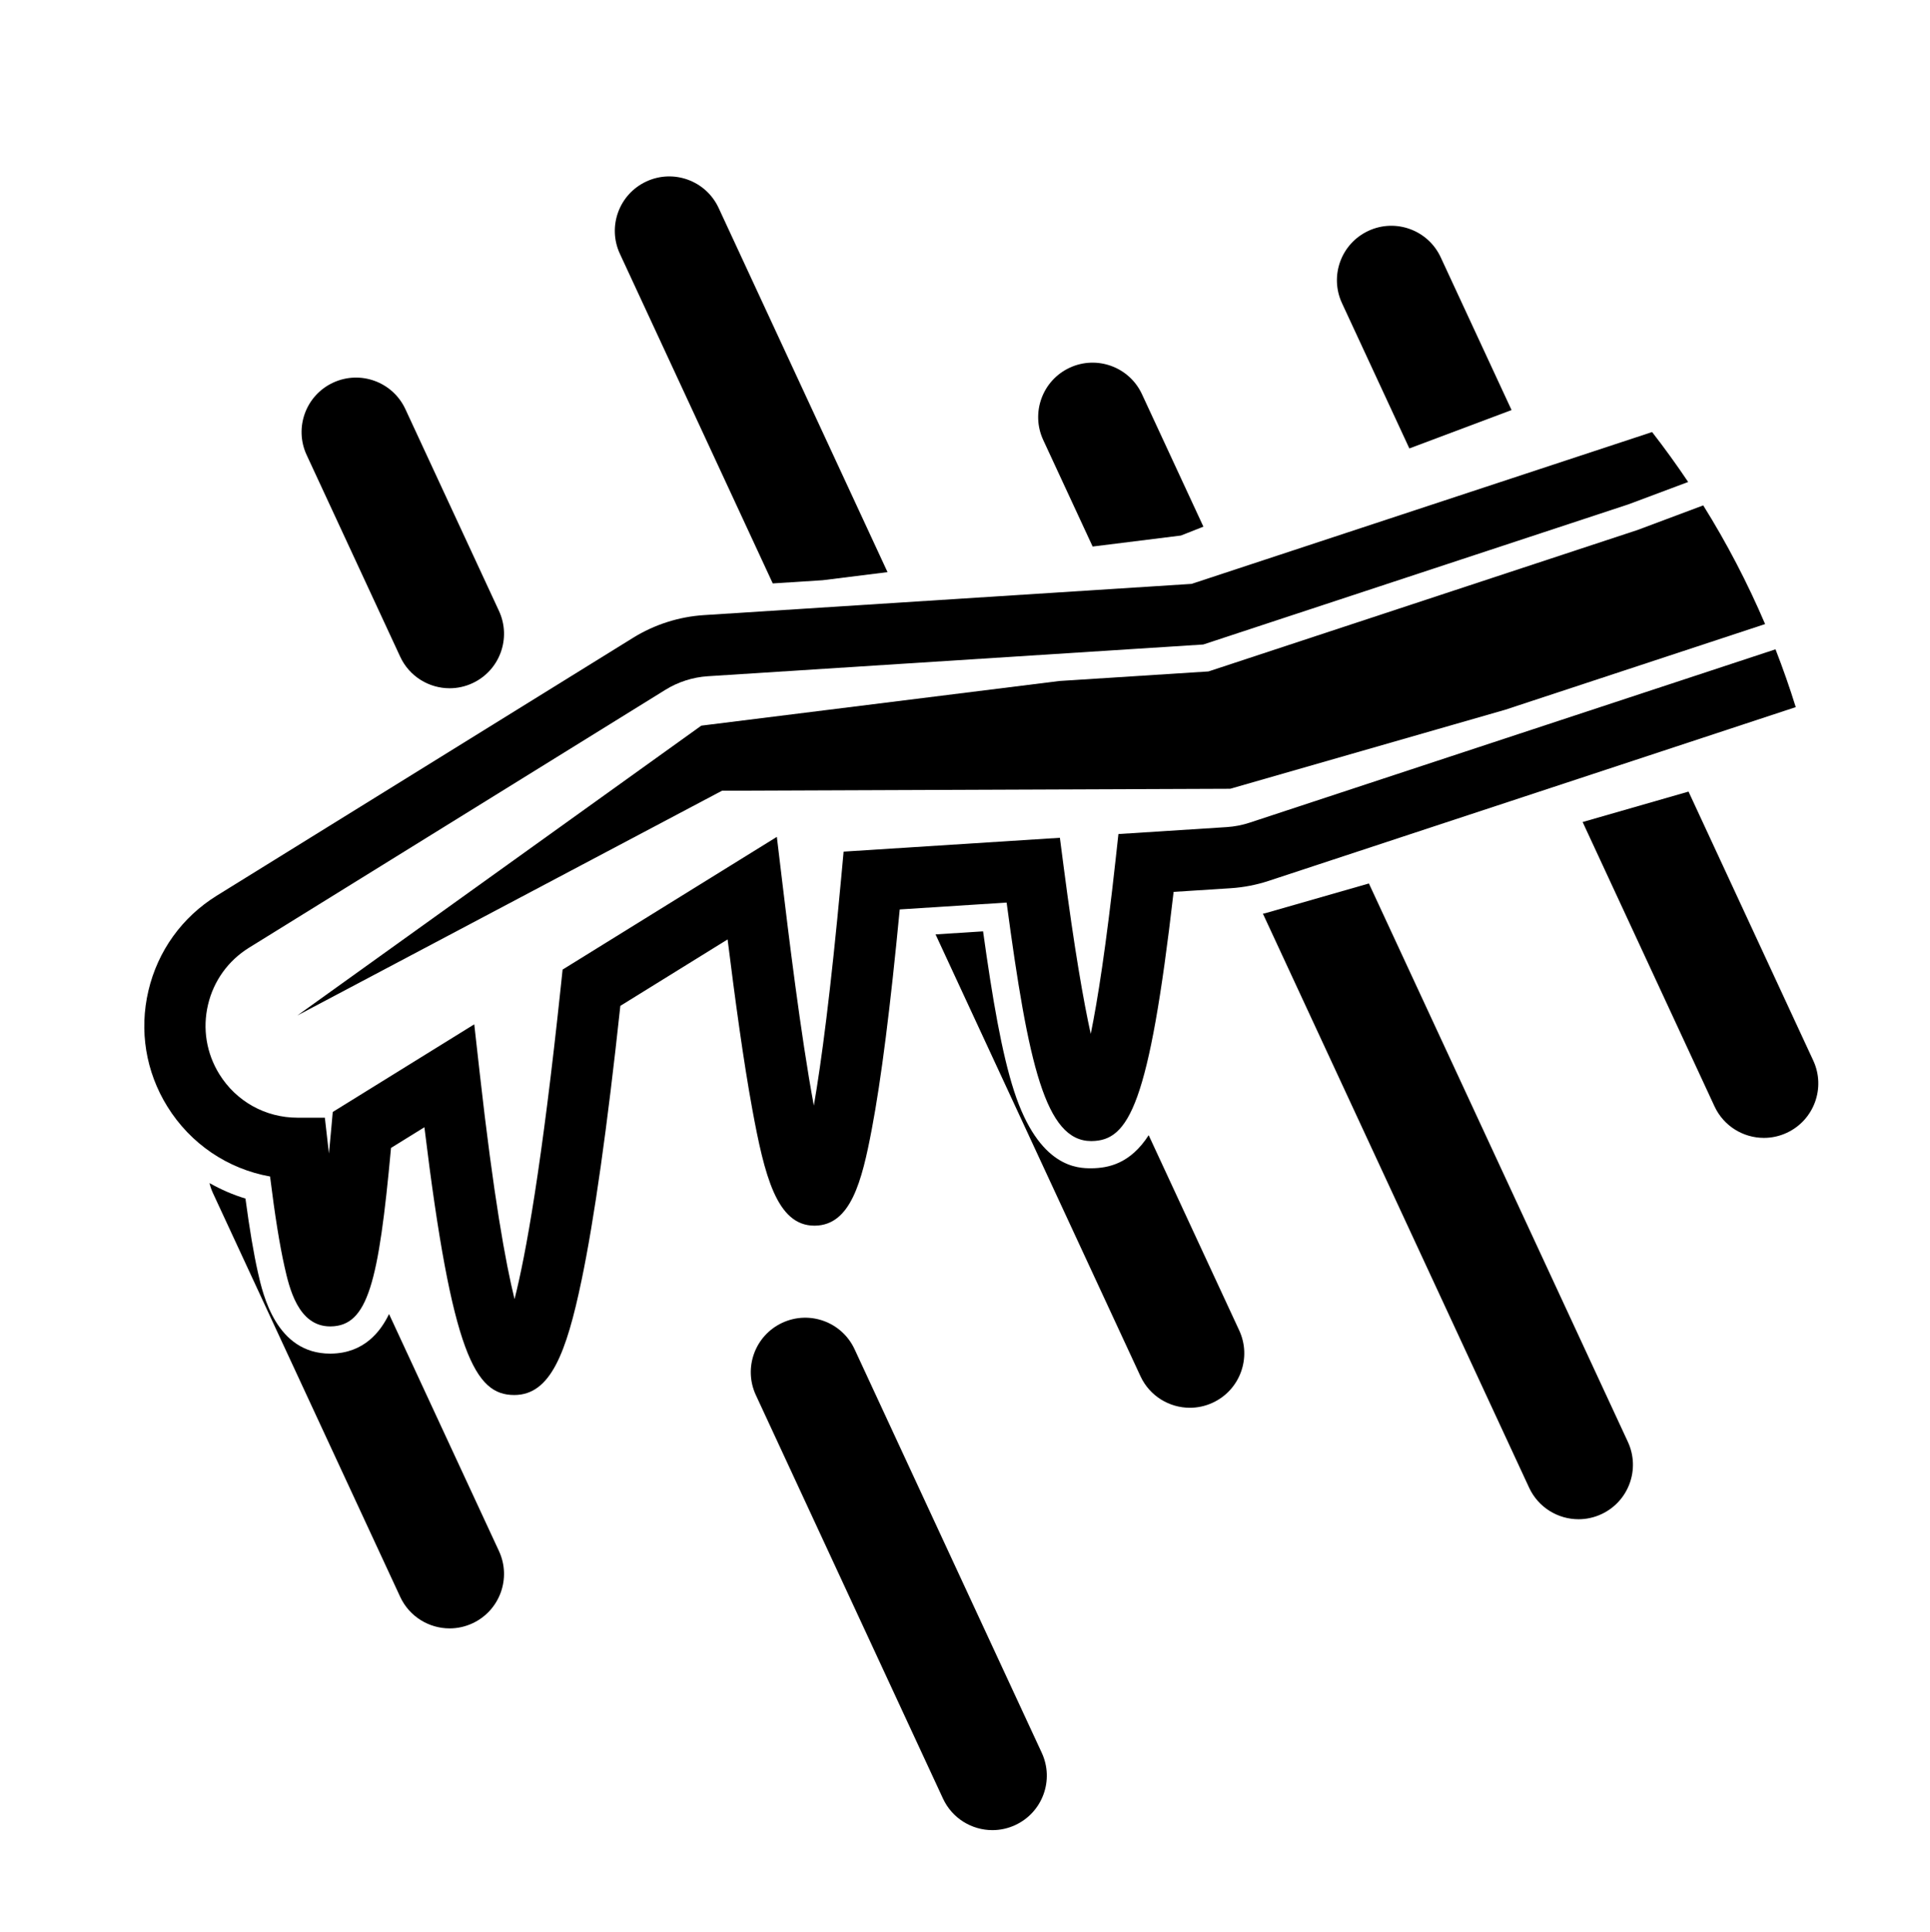<?xml version="1.0" encoding="utf-8"?>
<!-- Generator: Adobe Illustrator 15.1.0, SVG Export Plug-In . SVG Version: 6.00 Build 0)  -->
<!DOCTYPE svg PUBLIC "-//W3C//DTD SVG 1.1//EN" "http://www.w3.org/Graphics/SVG/1.1/DTD/svg11.dtd">
<svg version="1.1" id="Layer_1" xmlns="http://www.w3.org/2000/svg" xmlns:xlink="http://www.w3.org/1999/xlink" x="0px" y="0px"
	 width="283.68px" height="283.92px" viewBox="0 0 283.68 283.92" enable-background="new 0 0 283.68 283.92" xml:space="preserve">
<g>
	<path fill="none" d="M75.717,167.462c0.577-4.202,1.188-9.063,1.826-14.645l-3.352,1.774l0.287,2.557
		C74.905,160.96,75.318,164.385,75.717,167.462z"/>
	<path d="M125.612,198.273c-1.86-4.01-6.616-5.752-10.624-3.891c-4.008,1.859-5.75,6.615-3.891,10.623l27.508,59.298
		c1.354,2.919,4.244,4.636,7.262,4.636c1.127,0,2.272-0.239,3.361-0.745c4.009-1.859,5.75-6.615,3.891-10.623L125.612,198.273z"/>
	<path d="M173.573,78.698c0.829-0.333,1.748-0.692,2.782-1.096c0.166-0.065,0.354-0.137,0.528-0.206l-9.031-19.469
		c-1.859-4.008-6.618-5.75-10.623-3.891c-4.009,1.859-5.75,6.616-3.891,10.624l7.262,15.654
		C166.221,79.615,170.844,79.039,173.573,78.698z"/>
	<path d="M185.908,134.217l-0.003-0.012c-0.09,0.024-0.185,0.042-0.275,0.064l39.129,84.347c1.354,2.919,4.243,4.636,7.262,4.636
		c1.127,0,2.272-0.239,3.361-0.745c4.009-1.859,5.75-6.615,3.891-10.623l-38.066-82.058
		C189.038,133.323,186.21,134.133,185.908,134.217z"/>
	<path d="M160.449,171.677h-0.063c-1.897,0-7.671,0-11.345-11.376c-1.789-5.538-3.148-13.412-4.545-23.438l-6.984,0.447
		l30.119,64.926c1.354,2.919,4.243,4.636,7.262,4.636c1.127,0,2.272-0.239,3.361-0.745c4.009-1.859,5.75-6.615,3.891-10.623
		l-13.308-28.686C166.131,171.022,162.889,171.652,160.449,171.677z"/>
	<path d="M130.454,84.075l-24.826-53.516c-1.86-4.009-6.616-5.75-10.624-3.891c-4.008,1.859-5.75,6.616-3.891,10.624l22.472,48.441
		l7.331-0.469C123.919,84.89,127.136,84.489,130.454,84.075z"/>
	<path d="M58.824,96.505c1.354,2.918,4.244,4.635,7.263,4.635c1.126,0,2.272-0.239,3.361-0.745c4.008-1.859,5.75-6.616,3.891-10.624
		L59.585,60.123c-1.859-4.008-6.615-5.751-10.624-3.891c-4.008,1.859-5.75,6.616-3.891,10.624L58.824,96.505z"/>
	<path d="M232.623,120.797l19.382,41.779c1.354,2.919,4.243,4.636,7.262,4.636c1.127,0,2.272-0.239,3.361-0.745
		c4.009-1.859,5.75-6.615,3.891-10.623l-18.333-39.52C242.505,117.957,237.329,119.445,232.623,120.797z"/>
	<path d="M222.176,60.257l-10.412-22.445c-1.859-4.009-6.619-5.75-10.623-3.891c-4.009,1.859-5.75,6.616-3.891,10.624l9.905,21.353
		C211.725,64.178,216.734,62.297,222.176,60.257z"/>
	<path d="M48.693,198.913c-0.053,0.002-0.107,0.002-0.16,0.002c-7.938,0-9.888-8.665-10.623-11.93
		c-0.625-2.776-1.227-6.347-1.832-10.858c-1.85-0.556-3.613-1.334-5.285-2.271c0.122,0.508,0.294,1.011,0.522,1.502l27.508,59.298
		c1.354,2.919,4.244,4.636,7.263,4.636c1.126,0,2.272-0.239,3.361-0.745c4.008-1.859,5.75-6.615,3.891-10.623l-16.156-34.827
		C55.942,195.675,53.522,198.837,48.693,198.913z"/>
	<path d="M249.534,74.574l-8.797,3.291l-0.075,0.028l-0.074,0.024l-62.474,20.591l-0.485,0.16l-0.512,0.033l-21.383,1.369
		c-21.739,2.71-51.134,6.375-51.134,6.375l-1.518,0.189l-0.743,0.533l-58.623,42.053c0,0,53.205-28.151,62.411-33.023
		c8.461-0.032,73.921-0.284,73.921-0.284l0.774-0.003c0.562-0.156,16.025-4.599,40.405-11.607l38.217-12.595
		c-2.591-6.069-5.634-11.897-9.094-17.439L249.534,74.574z"/>
	<path d="M186.491,129.44l77.456-25.529c-0.893-2.877-1.888-5.709-2.975-8.495l-77.298,25.476c-1.09,0.359-2.222,0.578-3.363,0.651
		l-15.921,1.02l-0.413,3.758c-1.402,12.792-2.654,20.712-3.656,25.612c-1.052-4.765-2.399-12.401-3.991-24.64l-0.544-4.18
		l-31.788,2.035l-0.353,3.833c-1.551,16.838-2.927,27.161-4.022,33.487c-1.948-10.425-3.817-25.993-4.597-32.486l-0.841-7.003
		l-31.491,19.502l-0.232,2.194c-2.819,26.726-5.196,39.818-6.833,46.227c-1.307-5.277-3.086-15.087-5.128-33.308l-0.792-7.07
		l-20.801,12.881l-0.199,2.243c-0.121,1.369-0.241,2.653-0.359,3.857c-0.049-0.414-0.098-0.839-0.147-1.271l-0.455-3.99h-4.016
		c-4.718,0-9.015-2.392-11.495-6.396c-1.898-3.065-2.489-6.687-1.664-10.197c0.825-3.51,2.968-6.488,6.034-8.387l61.197-37.897
		c1.88-1.164,4.039-1.854,6.245-1.995l72.813-4.662l62.474-20.59c2.863-1.072,5.793-2.168,8.798-3.292
		c-1.683-2.51-3.451-4.957-5.301-7.337l-67.695,22.311l-71.663,4.588c-3.677,0.235-7.276,1.385-10.408,3.325L31.87,131.612
		c-5.11,3.164-8.681,8.128-10.057,13.979s-0.391,11.886,2.773,16.995c3.411,5.508,8.883,9.185,15.108,10.3
		c0.708,5.7,1.406,10.048,2.119,13.222c0.694,3.083,1.981,8.808,6.721,8.808c0.025,0,0.05,0,0.075-0.001
		c5.45-0.068,7.039-6.354,8.864-26.229l4.907-3.038c4.068,33.428,7.482,39.349,13.205,39.349h0.027
		c5.308-0.017,7.635-6.186,9.862-16.835c1.869-8.943,3.788-22.51,5.706-40.349l15.766-9.764c1.096,8.799,2.329,17.877,3.625,24.931
		c1.783,9.701,3.59,17.131,9.128,17.131h0.001h0.087c5.254-0.073,6.895-6.479,8.36-14.212c1.369-7.219,2.714-17.797,4.101-32.259
		l15.708-1.006c3.188,23.779,5.713,35.044,12.431,35.044h0.001h0.062c5.469-0.056,8.443-5.271,12.053-36.615l8.384-0.537
		C182.791,130.403,184.677,130.038,186.491,129.44z"/>
</g>
</svg>
